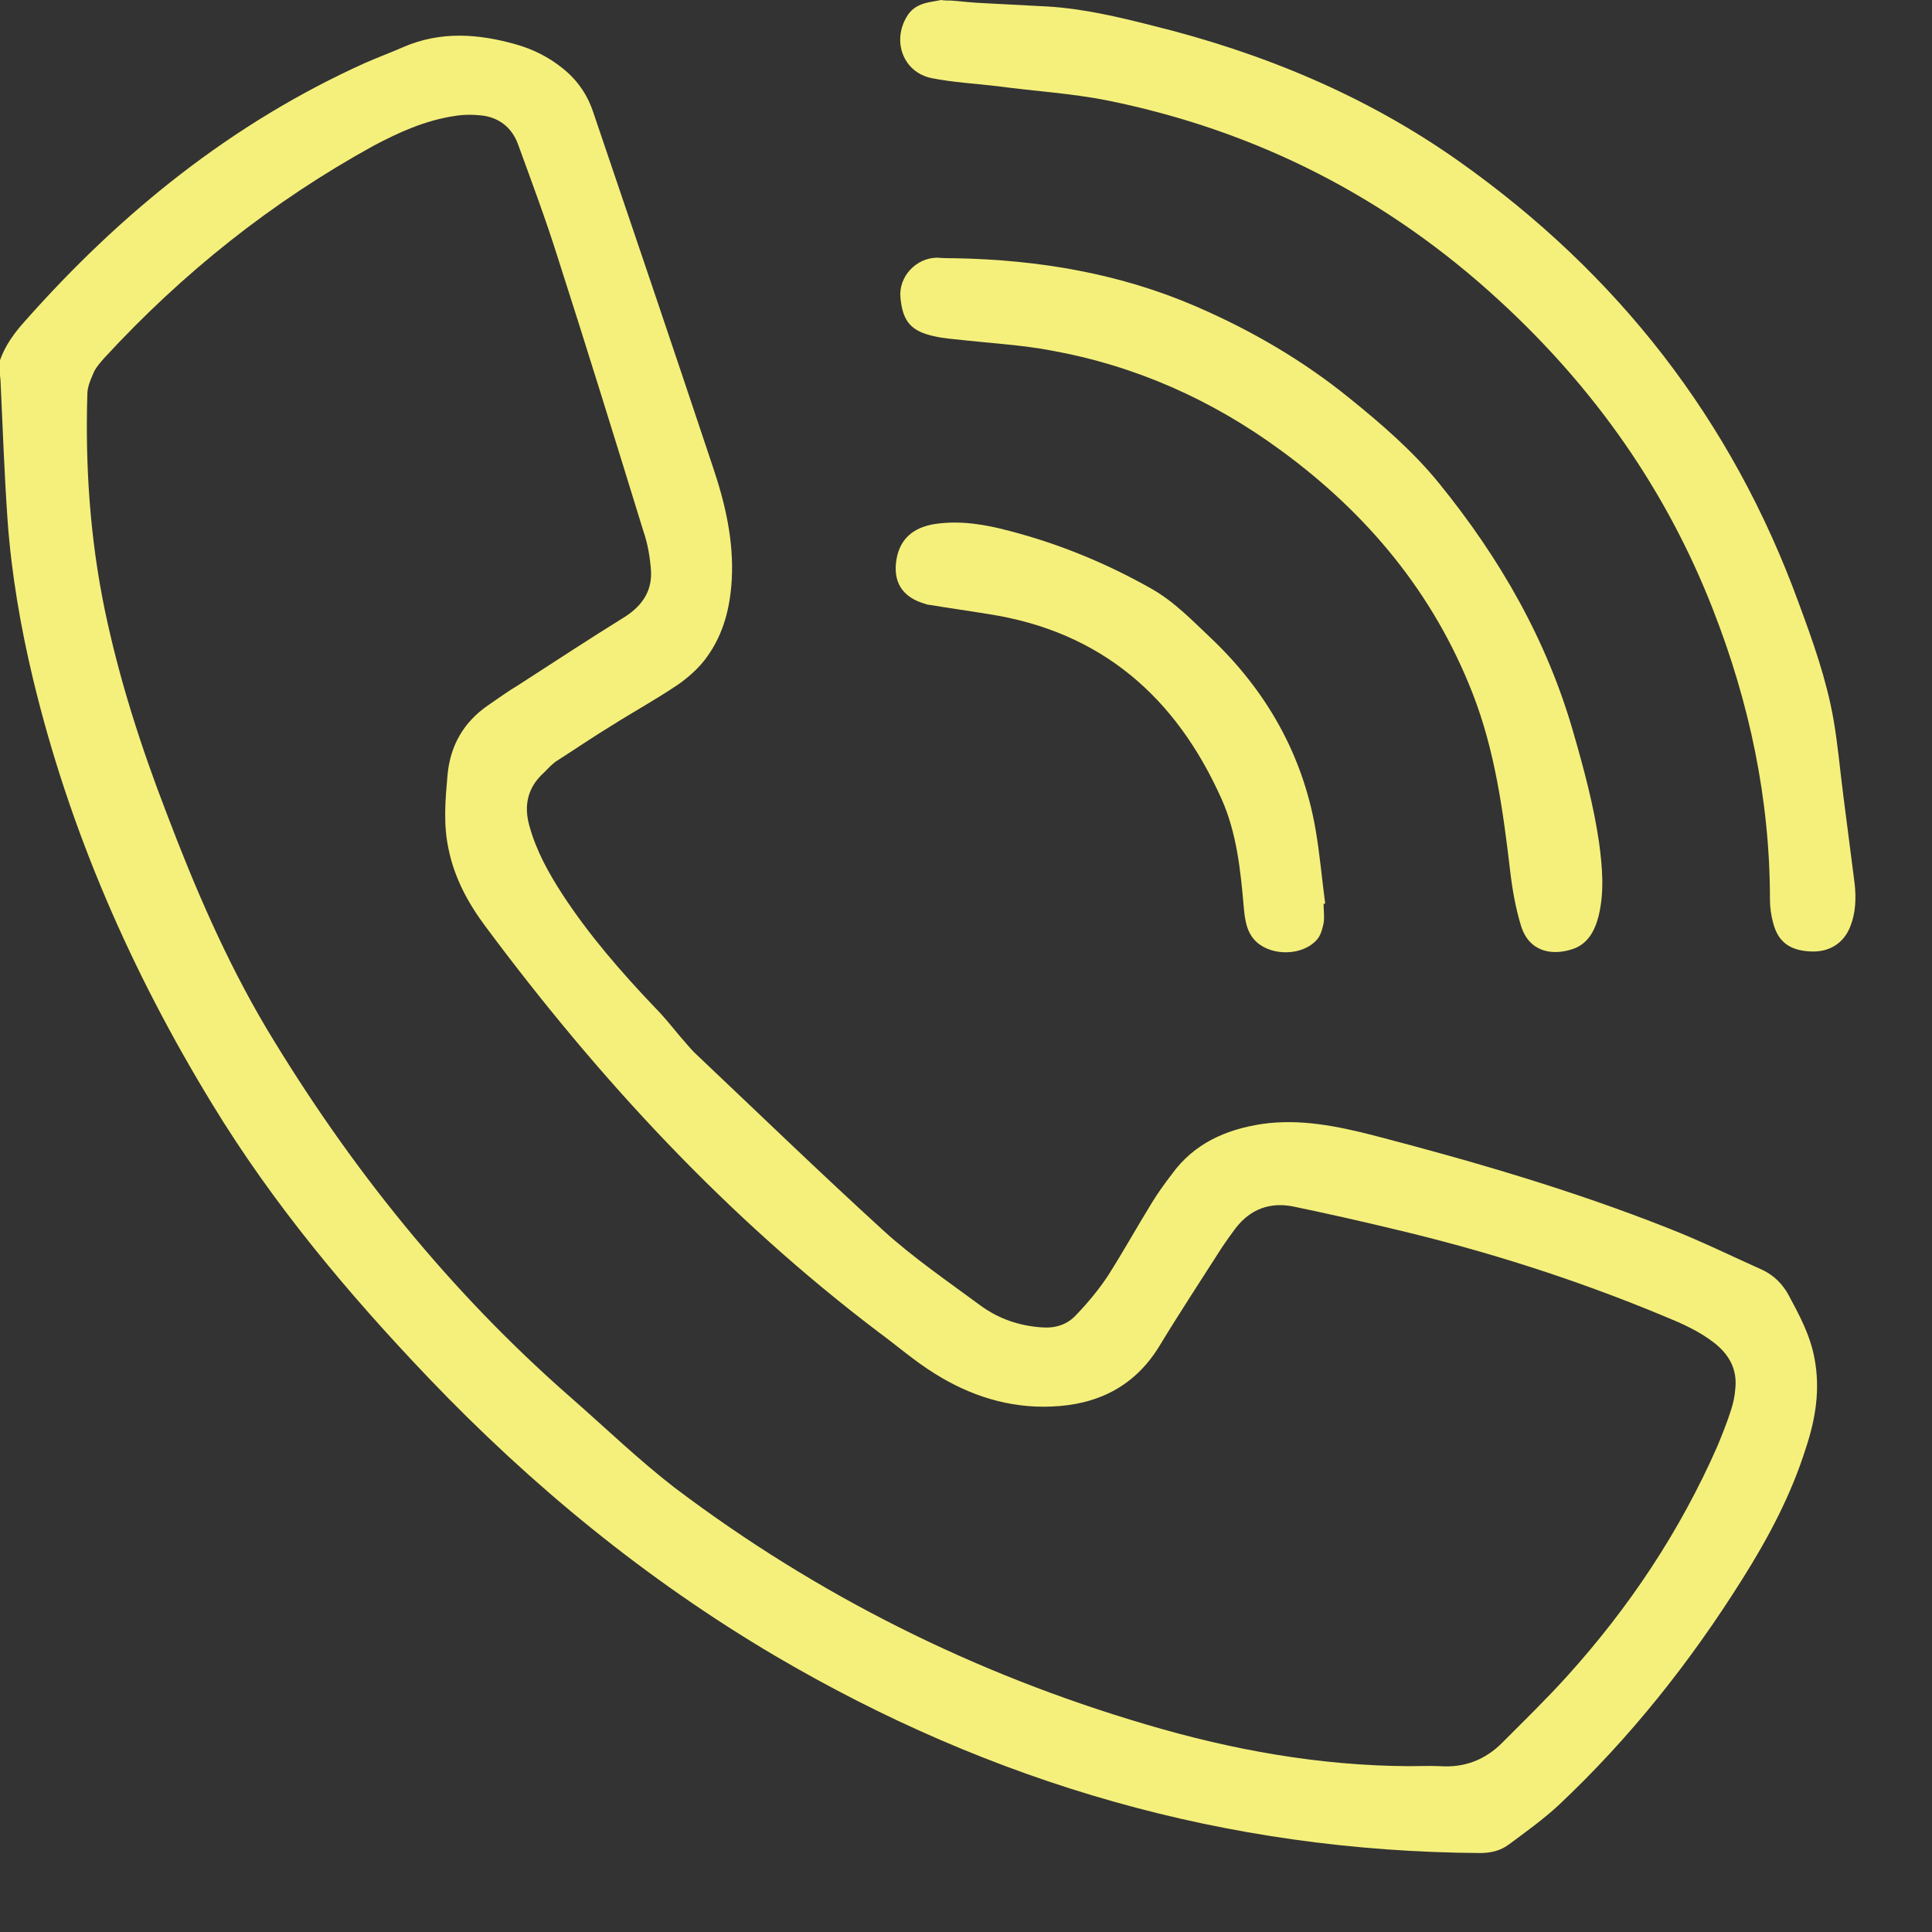 <svg width="24" height="24" viewBox="0 0 24 24" fill="none" xmlns="http://www.w3.org/2000/svg">
<rect x="0" y="0" width="24" height="24" fill="#333333" stroke="none"/>
<path d="M0 4.474C0.067 4.286 0.182 4.131 0.31 3.989C1.503 2.641 2.877 1.53 4.535 0.782C4.69 0.714 4.852 0.654 5.007 0.586C5.472 0.384 5.943 0.418 6.415 0.553C6.624 0.613 6.813 0.708 6.981 0.842C7.163 0.984 7.291 1.166 7.365 1.381C7.864 2.85 8.362 4.319 8.854 5.795C9.009 6.253 9.117 6.718 9.09 7.203C9.07 7.547 8.989 7.871 8.787 8.154C8.693 8.288 8.558 8.41 8.423 8.504C8.154 8.686 7.871 8.841 7.594 9.016C7.372 9.151 7.156 9.299 6.934 9.441C6.866 9.481 6.813 9.542 6.759 9.596C6.557 9.777 6.503 10 6.577 10.263C6.664 10.573 6.813 10.842 6.988 11.112C7.318 11.617 7.716 12.075 8.133 12.513C8.248 12.628 8.349 12.756 8.45 12.877C8.517 12.951 8.578 13.032 8.652 13.1C9.42 13.827 10.188 14.569 10.97 15.283C11.348 15.627 11.772 15.916 12.183 16.22C12.405 16.381 12.655 16.469 12.938 16.489C13.113 16.503 13.261 16.455 13.376 16.327C13.517 16.179 13.652 16.017 13.767 15.842C13.955 15.546 14.124 15.242 14.306 14.946C14.38 14.825 14.467 14.703 14.555 14.589C14.831 14.205 15.229 14.03 15.68 13.962C16.152 13.895 16.61 13.989 17.062 14.104C18.302 14.427 19.528 14.784 20.721 15.256C21.118 15.411 21.502 15.6 21.893 15.775C22.035 15.842 22.143 15.95 22.217 16.085C22.351 16.334 22.486 16.583 22.54 16.873C22.614 17.257 22.554 17.628 22.432 17.992C22.25 18.571 21.967 19.104 21.644 19.616C20.997 20.647 20.249 21.59 19.36 22.426C19.171 22.601 18.955 22.756 18.746 22.911C18.639 22.992 18.517 23.019 18.383 23.019C15.236 22.998 12.325 22.156 9.623 20.566C8.025 19.622 6.604 18.457 5.323 17.116C4.319 16.064 3.389 14.953 2.635 13.713C1.631 12.069 0.863 10.317 0.411 8.437C0.256 7.79 0.142 7.129 0.094 6.462C0.054 5.889 0.034 5.317 0.007 4.744C0.007 4.71 0 4.683 0 4.65C0 4.582 0 4.528 0 4.474ZM17.5 21.94C17.628 21.94 17.756 21.934 17.891 21.94C18.194 21.961 18.45 21.86 18.659 21.651C18.928 21.381 19.205 21.112 19.461 20.829C20.236 19.973 20.869 19.023 21.334 17.965C21.395 17.817 21.455 17.668 21.502 17.52C21.529 17.439 21.55 17.345 21.556 17.257C21.583 17.021 21.489 16.839 21.307 16.691C21.112 16.536 20.896 16.442 20.667 16.348C19.582 15.896 18.463 15.539 17.318 15.269C16.9 15.168 16.482 15.074 16.058 14.986C15.775 14.932 15.532 15.02 15.35 15.256C15.29 15.337 15.236 15.411 15.182 15.492C14.919 15.903 14.649 16.314 14.4 16.725C14.09 17.23 13.625 17.453 13.052 17.473C12.534 17.493 12.048 17.338 11.61 17.062C11.368 16.913 11.145 16.718 10.916 16.55C9.03 15.121 7.439 13.403 6.031 11.509C5.815 11.22 5.647 10.91 5.573 10.552C5.505 10.242 5.532 9.939 5.559 9.629C5.593 9.259 5.761 8.969 6.065 8.76C6.193 8.672 6.314 8.585 6.449 8.504C6.887 8.221 7.318 7.938 7.763 7.662C7.985 7.52 8.106 7.331 8.086 7.075C8.073 6.914 8.046 6.752 7.992 6.597C7.641 5.458 7.291 4.326 6.927 3.194C6.779 2.722 6.604 2.257 6.435 1.792C6.361 1.59 6.206 1.462 5.99 1.435C5.876 1.422 5.755 1.422 5.64 1.442C5.283 1.496 4.953 1.644 4.636 1.813C3.376 2.507 2.271 3.389 1.301 4.441C1.253 4.495 1.206 4.548 1.172 4.609C1.132 4.703 1.085 4.798 1.085 4.899C1.058 5.795 1.119 6.691 1.301 7.574C1.482 8.443 1.752 9.279 2.069 10.101C2.419 11.024 2.81 11.934 3.315 12.783C4.346 14.501 5.586 16.044 7.096 17.365C7.52 17.736 7.931 18.133 8.376 18.477C10.148 19.818 12.109 20.795 14.238 21.422C15.303 21.738 16.388 21.934 17.5 21.94Z" fill="#F5F07B"/>
<path d="M11.819 0.007C11.961 0.02 12.095 0.034 12.237 0.04C12.5 0.054 12.756 0.067 13.019 0.081C13.457 0.108 13.888 0.209 14.312 0.317C15.68 0.654 16.967 1.186 18.12 2.001C20.094 3.396 21.516 5.216 22.345 7.493C22.52 7.965 22.688 8.437 22.776 8.935C22.83 9.245 22.857 9.562 22.897 9.872C22.944 10.242 22.991 10.606 23.039 10.977C23.059 11.159 23.052 11.341 22.985 11.509C22.904 11.718 22.722 11.833 22.486 11.819C22.23 11.806 22.088 11.698 22.028 11.469C22.001 11.374 21.987 11.273 21.987 11.172C21.987 9.926 21.731 8.726 21.28 7.574C20.7 6.085 19.804 4.818 18.632 3.74C17.237 2.453 15.613 1.624 13.753 1.247C13.308 1.159 12.843 1.132 12.392 1.071C12.116 1.038 11.839 1.024 11.57 0.97C11.219 0.896 11.078 0.512 11.267 0.202C11.341 0.081 11.455 0.04 11.583 0.02C11.617 0.013 11.657 0.007 11.691 -3.8147e-06C11.732 0.007 11.779 0.007 11.819 0.007Z" fill="#F5F07B"/>
<path d="M11.873 3.208C12.904 3.228 13.908 3.396 14.858 3.807C15.546 4.104 16.192 4.481 16.772 4.953C17.163 5.269 17.554 5.606 17.877 6.004C18.632 6.934 19.218 7.951 19.548 9.11C19.676 9.555 19.798 10.007 19.865 10.472C19.905 10.775 19.932 11.078 19.858 11.381C19.811 11.563 19.723 11.732 19.528 11.792C19.279 11.873 18.996 11.826 18.895 11.502C18.827 11.28 18.787 11.051 18.76 10.822C18.672 10.074 18.571 9.326 18.295 8.618C17.81 7.372 16.988 6.381 15.909 5.593C15.054 4.966 14.104 4.542 13.052 4.353C12.695 4.286 12.325 4.265 11.961 4.225C11.846 4.212 11.725 4.205 11.61 4.178C11.321 4.117 11.213 3.996 11.186 3.699C11.159 3.437 11.381 3.201 11.644 3.201C11.732 3.208 11.799 3.208 11.873 3.208Z" fill="#F5F07B"/>
<path d="M16.442 11.226C16.442 11.307 16.455 11.388 16.442 11.469C16.428 11.536 16.408 11.617 16.361 11.671C16.186 11.873 15.808 11.88 15.613 11.705C15.485 11.59 15.465 11.428 15.451 11.273C15.411 10.815 15.364 10.35 15.175 9.926C14.609 8.659 13.679 7.844 12.277 7.628C12.035 7.588 11.785 7.554 11.543 7.513C11.523 7.513 11.509 7.507 11.489 7.5C11.206 7.419 11.085 7.224 11.139 6.934C11.186 6.691 11.347 6.55 11.617 6.509C11.934 6.462 12.244 6.516 12.547 6.597C13.167 6.759 13.753 7.001 14.312 7.318C14.595 7.48 14.818 7.716 15.047 7.931C15.727 8.578 16.179 9.366 16.341 10.296C16.395 10.606 16.421 10.916 16.462 11.226C16.448 11.226 16.448 11.226 16.442 11.226Z" fill="#F5F07B"/>
</svg>
